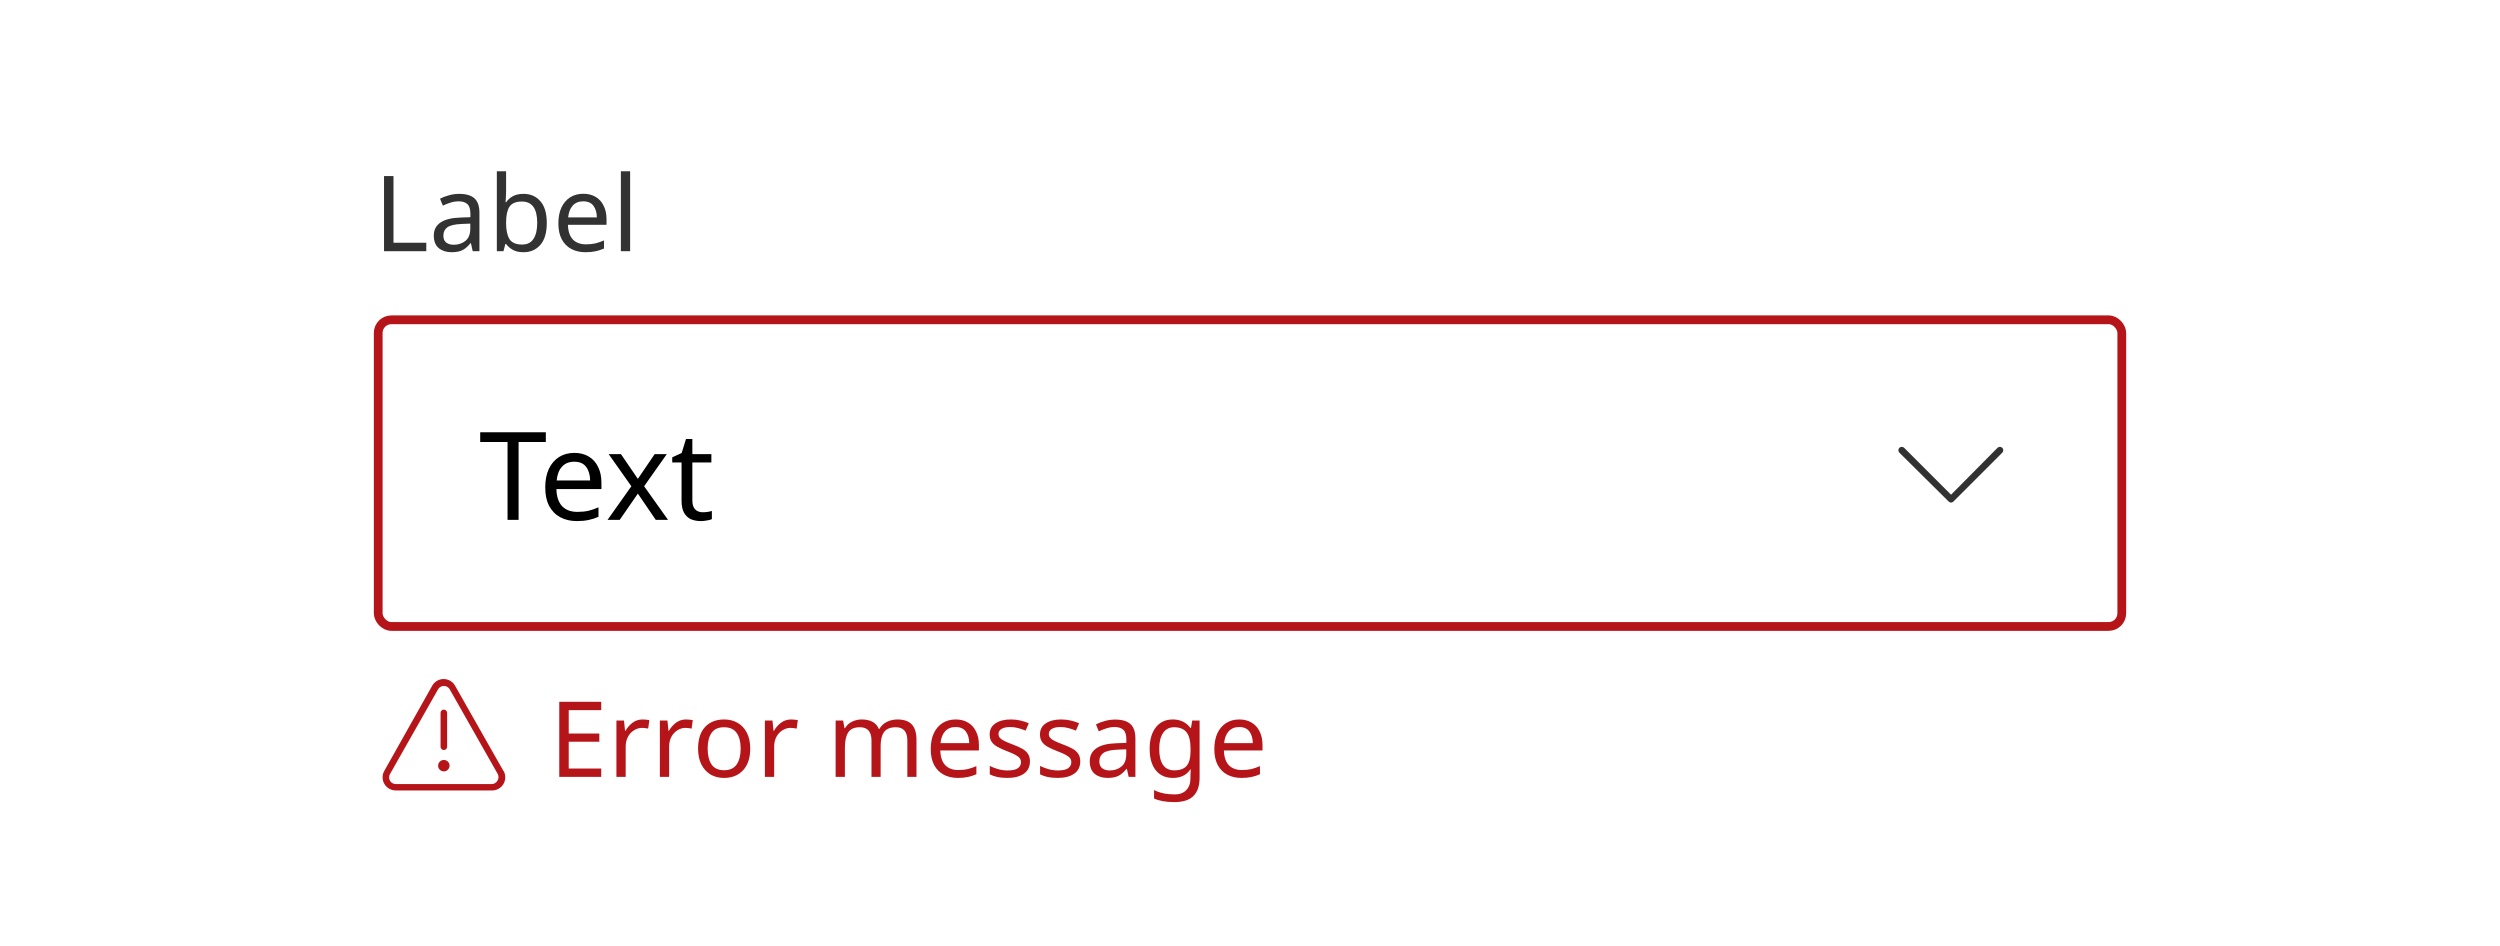 <svg width="428" height="162" viewBox="0 0 428 162" fill="none" xmlns="http://www.w3.org/2000/svg">
<rect width="428" height="162" fill="white"/>
<path d="M65.746 43V30.148H67.366V41.56H72.982V43H65.746ZM78.624 33.19C79.799 33.19 80.669 33.448 81.234 33.964C81.797 34.48 82.079 35.302 82.079 36.43V43H80.927L80.621 41.632H80.549C80.129 42.16 79.686 42.55 79.218 42.802C78.749 43.054 78.114 43.18 77.309 43.18C76.433 43.18 75.707 42.952 75.132 42.496C74.555 42.028 74.267 41.302 74.267 40.318C74.267 39.358 74.645 38.62 75.401 38.104C76.157 37.576 77.322 37.288 78.894 37.24L80.531 37.186V36.61C80.531 35.806 80.358 35.248 80.01 34.936C79.662 34.624 79.169 34.468 78.534 34.468C78.029 34.468 77.549 34.546 77.094 34.702C76.638 34.846 76.212 35.014 75.816 35.206L75.329 34.018C75.749 33.79 76.248 33.598 76.823 33.442C77.4 33.274 77.999 33.19 78.624 33.19ZM80.513 38.284L79.091 38.338C77.891 38.386 77.058 38.578 76.59 38.914C76.133 39.25 75.906 39.724 75.906 40.336C75.906 40.876 76.067 41.272 76.391 41.524C76.728 41.776 77.153 41.902 77.669 41.902C78.474 41.902 79.145 41.68 79.686 41.236C80.237 40.78 80.513 40.084 80.513 39.148V38.284ZM86.643 29.32V32.65C86.643 33.058 86.631 33.442 86.607 33.802C86.595 34.15 86.577 34.426 86.553 34.63H86.643C86.919 34.222 87.297 33.88 87.777 33.604C88.257 33.328 88.875 33.19 89.631 33.19C90.831 33.19 91.791 33.61 92.511 34.45C93.243 35.278 93.609 36.52 93.609 38.176C93.609 39.832 93.243 41.08 92.511 41.92C91.779 42.76 90.819 43.18 89.631 43.18C88.875 43.18 88.257 43.042 87.777 42.766C87.297 42.49 86.919 42.16 86.643 41.776H86.517L86.193 43H85.059V29.32H86.643ZM89.361 34.504C88.329 34.504 87.615 34.798 87.219 35.386C86.835 35.974 86.643 36.886 86.643 38.122V38.194C86.643 39.382 86.835 40.294 87.219 40.93C87.615 41.554 88.341 41.866 89.397 41.866C90.261 41.866 90.903 41.548 91.323 40.912C91.755 40.276 91.971 39.358 91.971 38.158C91.971 35.722 91.101 34.504 89.361 34.504ZM99.859 33.172C100.676 33.172 101.384 33.352 101.984 33.712C102.584 34.072 103.04 34.582 103.352 35.242C103.676 35.89 103.838 36.652 103.838 37.528V38.482H97.231C97.255 39.574 97.531 40.408 98.059 40.984C98.6 41.548 99.35 41.83 100.31 41.83C100.922 41.83 101.462 41.776 101.93 41.668C102.41 41.548 102.902 41.38 103.406 41.164V42.55C102.914 42.766 102.428 42.922 101.948 43.018C101.468 43.126 100.898 43.18 100.238 43.18C99.314 43.18 98.504 42.994 97.808 42.622C97.112 42.25 96.566 41.698 96.169 40.966C95.785 40.234 95.594 39.328 95.594 38.248C95.594 37.192 95.767 36.286 96.115 35.53C96.475 34.774 96.974 34.192 97.609 33.784C98.257 33.376 99.007 33.172 99.859 33.172ZM99.841 34.468C99.085 34.468 98.486 34.714 98.041 35.206C97.609 35.686 97.352 36.358 97.267 37.222H102.182C102.17 36.406 101.978 35.746 101.606 35.242C101.234 34.726 100.646 34.468 99.841 34.468ZM107.878 43H106.294V29.32H107.878V43Z" fill="#323232"/>
<rect x="64.75" y="54.75" width="298.5" height="52.5" rx="2.25" fill="white"/>
<path d="M88.783 89H86.893V75.665H82.21V74.006H93.445V75.665H88.783V89ZM98.324 77.534C99.276 77.534 100.102 77.744 100.802 78.164C101.502 78.584 102.034 79.179 102.398 79.949C102.776 80.705 102.965 81.594 102.965 82.616V83.729H95.258C95.286 85.003 95.608 85.976 96.224 86.648C96.854 87.306 97.729 87.635 98.849 87.635C99.563 87.635 100.193 87.572 100.739 87.446C101.299 87.306 101.873 87.11 102.461 86.858V88.475C101.887 88.727 101.32 88.909 100.76 89.021C100.2 89.147 99.535 89.21 98.765 89.21C97.687 89.21 96.742 88.993 95.93 88.559C95.118 88.125 94.481 87.481 94.019 86.627C93.571 85.773 93.347 84.716 93.347 83.456C93.347 82.224 93.55 81.167 93.956 80.285C94.376 79.403 94.957 78.724 95.699 78.248C96.455 77.772 97.33 77.534 98.324 77.534ZM98.303 79.046C97.421 79.046 96.721 79.333 96.203 79.907C95.699 80.467 95.398 81.251 95.3 82.259H101.033C101.019 81.307 100.795 80.537 100.361 79.949C99.927 79.347 99.241 79.046 98.303 79.046ZM108.088 83.246L104.203 77.744H106.303L109.201 81.986L112.078 77.744H114.157L110.272 83.246L114.367 89H112.267L109.201 84.506L106.093 89H104.014L108.088 83.246ZM120.295 87.698C120.575 87.698 120.862 87.677 121.156 87.635C121.45 87.593 121.688 87.537 121.87 87.467V88.874C121.674 88.972 121.394 89.049 121.03 89.105C120.666 89.175 120.316 89.21 119.98 89.21C119.392 89.21 118.846 89.112 118.342 88.916C117.852 88.706 117.453 88.349 117.145 87.845C116.837 87.341 116.683 86.634 116.683 85.724V79.172H115.087V78.29L116.704 77.555L117.439 75.161H118.531V77.744H121.786V79.172H118.531V85.682C118.531 86.368 118.692 86.879 119.014 87.215C119.35 87.537 119.777 87.698 120.295 87.698Z" fill="black"/>
<path d="M334.019 86.044C333.869 86.044 333.719 85.969 333.644 85.894L325.169 77.494C324.944 77.269 324.944 76.894 325.169 76.669C325.394 76.444 325.769 76.444 325.994 76.669L334.019 84.694L341.969 76.669C342.194 76.444 342.569 76.444 342.794 76.669C343.019 76.894 343.019 77.269 342.794 77.494L334.394 85.894C334.244 85.969 334.169 86.044 334.019 86.044Z" fill="#323232"/>
<rect x="64.75" y="54.75" width="298.5" height="52.5" rx="2.25" stroke="#B51418" stroke-width="1.5"/>
<path d="M75.985 132.063C76.526 132.063 76.965 131.625 76.965 131.084C76.965 130.543 76.526 130.104 75.985 130.104C75.444 130.104 75.005 130.543 75.005 131.084C75.005 131.625 75.444 132.063 75.985 132.063Z" fill="#B51418"/>
<path d="M75.985 128.406C76.059 128.407 76.132 128.394 76.201 128.366C76.269 128.338 76.332 128.297 76.384 128.244C76.436 128.192 76.477 128.13 76.505 128.061C76.533 127.993 76.547 127.919 76.546 127.845V122.042C76.546 121.893 76.487 121.75 76.382 121.645C76.276 121.54 76.134 121.481 75.985 121.481C75.836 121.481 75.694 121.54 75.588 121.645C75.483 121.75 75.424 121.893 75.424 122.042V127.845C75.424 127.994 75.483 128.137 75.588 128.242C75.694 128.347 75.836 128.406 75.985 128.406Z" fill="#B51418"/>
<path d="M86.156 131.936L77.929 117.435C77.738 117.077 77.453 116.778 77.104 116.569C76.756 116.36 76.357 116.25 75.951 116.25C75.545 116.25 75.147 116.36 74.798 116.569C74.45 116.778 74.165 117.077 73.973 117.435L65.814 131.936C65.611 132.278 65.503 132.667 65.5 133.065C65.497 133.462 65.6 133.853 65.798 134.197C65.996 134.542 66.281 134.828 66.626 135.026C66.97 135.224 67.361 135.327 67.758 135.324H84.212C84.611 135.332 85.006 135.233 85.355 135.037C85.704 134.842 85.993 134.556 86.195 134.211C86.396 133.865 86.501 133.472 86.5 133.072C86.498 132.672 86.39 132.28 86.186 131.936H86.156ZM85.176 133.634C85.082 133.81 84.943 133.957 84.774 134.062C84.605 134.167 84.411 134.226 84.212 134.232H67.758C67.557 134.234 67.359 134.182 67.184 134.083C67.009 133.983 66.864 133.838 66.764 133.664C66.665 133.49 66.612 133.292 66.612 133.092C66.612 132.891 66.665 132.694 66.764 132.52L74.99 118.018C75.091 117.841 75.236 117.693 75.412 117.591C75.588 117.488 75.789 117.434 75.992 117.434C76.196 117.434 76.396 117.488 76.572 117.591C76.749 117.693 76.894 117.841 76.995 118.018L85.221 132.52C85.31 132.694 85.353 132.888 85.345 133.083C85.337 133.278 85.279 133.468 85.176 133.634Z" fill="#B51418"/>
<path d="M102.928 133H95.746V120.148H102.928V121.57H97.366V125.584H102.604V126.988H97.366V131.578H102.928V133ZM110.032 123.172C110.212 123.172 110.404 123.184 110.608 123.208C110.812 123.22 110.998 123.244 111.166 123.28L110.968 124.738C110.812 124.702 110.638 124.672 110.446 124.648C110.254 124.624 110.08 124.612 109.924 124.612C109.432 124.612 108.97 124.75 108.538 125.026C108.106 125.29 107.758 125.668 107.494 126.16C107.242 126.64 107.116 127.204 107.116 127.852V133H105.532V123.352H106.828L107.008 125.116H107.08C107.38 124.588 107.776 124.132 108.268 123.748C108.772 123.364 109.36 123.172 110.032 123.172ZM117.468 123.172C117.648 123.172 117.84 123.184 118.044 123.208C118.248 123.22 118.434 123.244 118.602 123.28L118.404 124.738C118.248 124.702 118.074 124.672 117.882 124.648C117.69 124.624 117.516 124.612 117.36 124.612C116.868 124.612 116.406 124.75 115.974 125.026C115.542 125.29 115.194 125.668 114.93 126.16C114.678 126.64 114.552 127.204 114.552 127.852V133H112.968V123.352H114.264L114.444 125.116H114.516C114.816 124.588 115.212 124.132 115.704 123.748C116.208 123.364 116.796 123.172 117.468 123.172ZM128.439 128.158C128.439 129.754 128.031 130.99 127.215 131.866C126.411 132.742 125.319 133.18 123.939 133.18C123.087 133.18 122.325 132.988 121.653 132.604C120.993 132.208 120.471 131.638 120.087 130.894C119.703 130.138 119.511 129.226 119.511 128.158C119.511 126.562 119.907 125.332 120.699 124.468C121.503 123.604 122.601 123.172 123.993 123.172C124.857 123.172 125.625 123.37 126.297 123.766C126.969 124.15 127.491 124.714 127.863 125.458C128.247 126.19 128.439 127.09 128.439 128.158ZM121.149 128.158C121.149 129.298 121.371 130.204 121.815 130.876C122.271 131.536 122.991 131.866 123.975 131.866C124.947 131.866 125.661 131.536 126.117 130.876C126.573 130.204 126.801 129.298 126.801 128.158C126.801 127.018 126.573 126.124 126.117 125.476C125.661 124.828 124.941 124.504 123.957 124.504C122.973 124.504 122.259 124.828 121.815 125.476C121.371 126.124 121.149 127.018 121.149 128.158ZM135.45 123.172C135.63 123.172 135.822 123.184 136.026 123.208C136.23 123.22 136.416 123.244 136.584 123.28L136.386 124.738C136.23 124.702 136.056 124.672 135.864 124.648C135.672 124.624 135.498 124.612 135.342 124.612C134.85 124.612 134.388 124.75 133.956 125.026C133.524 125.29 133.176 125.668 132.912 126.16C132.66 126.64 132.534 127.204 132.534 127.852V133H130.95V123.352H132.246L132.426 125.116H132.498C132.798 124.588 133.194 124.132 133.686 123.748C134.19 123.364 134.778 123.172 135.45 123.172ZM153.645 123.172C154.737 123.172 155.553 123.454 156.093 124.018C156.633 124.582 156.903 125.482 156.903 126.718V133H155.337V126.79C155.337 125.266 154.683 124.504 153.375 124.504C152.439 124.504 151.767 124.774 151.359 125.314C150.963 125.854 150.765 126.64 150.765 127.672V133H149.199V126.79C149.199 125.266 148.539 124.504 147.219 124.504C146.247 124.504 145.575 124.804 145.203 125.404C144.831 126.004 144.645 126.868 144.645 127.996V133H143.061V123.352H144.339L144.573 124.666H144.663C144.963 124.162 145.365 123.79 145.869 123.55C146.385 123.298 146.931 123.172 147.507 123.172C149.019 123.172 150.003 123.712 150.459 124.792H150.549C150.873 124.24 151.311 123.832 151.863 123.568C152.415 123.304 153.009 123.172 153.645 123.172ZM163.61 123.172C164.426 123.172 165.134 123.352 165.734 123.712C166.334 124.072 166.79 124.582 167.102 125.242C167.426 125.89 167.588 126.652 167.588 127.528V128.482H160.982C161.006 129.574 161.282 130.408 161.81 130.984C162.35 131.548 163.1 131.83 164.06 131.83C164.672 131.83 165.212 131.776 165.68 131.668C166.16 131.548 166.652 131.38 167.156 131.164V132.55C166.664 132.766 166.178 132.922 165.698 133.018C165.218 133.126 164.648 133.18 163.988 133.18C163.064 133.18 162.254 132.994 161.558 132.622C160.862 132.25 160.316 131.698 159.92 130.966C159.536 130.234 159.344 129.328 159.344 128.248C159.344 127.192 159.518 126.286 159.866 125.53C160.226 124.774 160.724 124.192 161.36 123.784C162.008 123.376 162.758 123.172 163.61 123.172ZM163.592 124.468C162.836 124.468 162.236 124.714 161.792 125.206C161.36 125.686 161.102 126.358 161.018 127.222H165.932C165.92 126.406 165.728 125.746 165.356 125.242C164.984 124.726 164.396 124.468 163.592 124.468ZM176.326 130.336C176.326 131.272 175.978 131.98 175.282 132.46C174.586 132.94 173.65 133.18 172.474 133.18C171.802 133.18 171.22 133.126 170.728 133.018C170.248 132.91 169.822 132.76 169.45 132.568V131.128C169.834 131.32 170.296 131.5 170.836 131.668C171.388 131.824 171.946 131.902 172.51 131.902C173.314 131.902 173.896 131.776 174.256 131.524C174.616 131.26 174.796 130.912 174.796 130.48C174.796 130.24 174.73 130.024 174.598 129.832C174.466 129.64 174.226 129.448 173.878 129.256C173.542 129.064 173.056 128.848 172.42 128.608C171.796 128.368 171.262 128.128 170.818 127.888C170.374 127.648 170.032 127.36 169.792 127.024C169.552 126.688 169.432 126.256 169.432 125.728C169.432 124.912 169.762 124.282 170.422 123.838C171.094 123.394 171.97 123.172 173.05 123.172C173.638 123.172 174.184 123.232 174.688 123.352C175.204 123.472 175.684 123.628 176.128 123.82L175.588 125.08C175.18 124.912 174.754 124.768 174.31 124.648C173.866 124.528 173.41 124.468 172.942 124.468C172.294 124.468 171.796 124.576 171.448 124.792C171.112 124.996 170.944 125.278 170.944 125.638C170.944 125.914 171.022 126.142 171.178 126.322C171.334 126.502 171.592 126.682 171.952 126.862C172.324 127.042 172.816 127.246 173.428 127.474C174.04 127.702 174.562 127.936 174.994 128.176C175.426 128.416 175.756 128.71 175.984 129.058C176.212 129.394 176.326 129.82 176.326 130.336ZM184.939 130.336C184.939 131.272 184.591 131.98 183.895 132.46C183.199 132.94 182.263 133.18 181.087 133.18C180.415 133.18 179.833 133.126 179.341 133.018C178.861 132.91 178.435 132.76 178.063 132.568V131.128C178.447 131.32 178.909 131.5 179.449 131.668C180.001 131.824 180.559 131.902 181.123 131.902C181.927 131.902 182.509 131.776 182.869 131.524C183.229 131.26 183.409 130.912 183.409 130.48C183.409 130.24 183.343 130.024 183.211 129.832C183.079 129.64 182.839 129.448 182.491 129.256C182.155 129.064 181.669 128.848 181.033 128.608C180.409 128.368 179.875 128.128 179.431 127.888C178.987 127.648 178.645 127.36 178.405 127.024C178.165 126.688 178.045 126.256 178.045 125.728C178.045 124.912 178.375 124.282 179.035 123.838C179.707 123.394 180.583 123.172 181.663 123.172C182.251 123.172 182.797 123.232 183.301 123.352C183.817 123.472 184.297 123.628 184.741 123.82L184.201 125.08C183.793 124.912 183.367 124.768 182.923 124.648C182.479 124.528 182.023 124.468 181.555 124.468C180.907 124.468 180.409 124.576 180.061 124.792C179.725 124.996 179.557 125.278 179.557 125.638C179.557 125.914 179.635 126.142 179.791 126.322C179.947 126.502 180.205 126.682 180.565 126.862C180.937 127.042 181.429 127.246 182.041 127.474C182.653 127.702 183.175 127.936 183.607 128.176C184.039 128.416 184.369 128.71 184.597 129.058C184.825 129.394 184.939 129.82 184.939 130.336ZM190.924 123.19C192.1 123.19 192.97 123.448 193.534 123.964C194.098 124.48 194.38 125.302 194.38 126.43V133H193.228L192.922 131.632H192.85C192.43 132.16 191.986 132.55 191.518 132.802C191.05 133.054 190.414 133.18 189.61 133.18C188.734 133.18 188.008 132.952 187.432 132.496C186.856 132.028 186.568 131.302 186.568 130.318C186.568 129.358 186.946 128.62 187.702 128.104C188.458 127.576 189.622 127.288 191.194 127.24L192.832 127.186V126.61C192.832 125.806 192.658 125.248 192.31 124.936C191.962 124.624 191.47 124.468 190.834 124.468C190.33 124.468 189.85 124.546 189.394 124.702C188.938 124.846 188.512 125.014 188.116 125.206L187.63 124.018C188.05 123.79 188.548 123.598 189.124 123.442C189.7 123.274 190.3 123.19 190.924 123.19ZM192.814 128.284L191.392 128.338C190.192 128.386 189.358 128.578 188.89 128.914C188.434 129.25 188.206 129.724 188.206 130.336C188.206 130.876 188.368 131.272 188.692 131.524C189.028 131.776 189.454 131.902 189.97 131.902C190.774 131.902 191.446 131.68 191.986 131.236C192.538 130.78 192.814 130.084 192.814 129.148V128.284ZM200.78 123.172C201.416 123.172 201.986 123.292 202.49 123.532C203.006 123.772 203.444 124.138 203.804 124.63H203.894L204.11 123.352H205.37V133.162C205.37 134.542 205.016 135.58 204.308 136.276C203.612 136.972 202.526 137.32 201.05 137.32C199.634 137.32 198.476 137.116 197.576 136.708V135.25C198.524 135.754 199.712 136.006 201.14 136.006C201.968 136.006 202.616 135.76 203.084 135.268C203.564 134.788 203.804 134.128 203.804 133.288V132.91C203.804 132.766 203.81 132.562 203.822 132.298C203.834 132.022 203.846 131.83 203.858 131.722H203.786C203.138 132.694 202.142 133.18 200.798 133.18C199.55 133.18 198.572 132.742 197.864 131.866C197.168 130.99 196.82 129.766 196.82 128.194C196.82 126.658 197.168 125.44 197.864 124.54C198.572 123.628 199.544 123.172 200.78 123.172ZM200.996 124.504C200.192 124.504 199.568 124.828 199.124 125.476C198.68 126.112 198.458 127.024 198.458 128.212C198.458 129.4 198.674 130.312 199.106 130.948C199.538 131.572 200.18 131.884 201.032 131.884C202.004 131.884 202.712 131.626 203.156 131.11C203.6 130.582 203.822 129.736 203.822 128.572V128.194C203.822 126.886 203.594 125.944 203.138 125.368C202.682 124.792 201.968 124.504 200.996 124.504ZM212.16 123.172C212.976 123.172 213.684 123.352 214.284 123.712C214.884 124.072 215.34 124.582 215.652 125.242C215.976 125.89 216.138 126.652 216.138 127.528V128.482H209.532C209.556 129.574 209.832 130.408 210.36 130.984C210.9 131.548 211.65 131.83 212.61 131.83C213.222 131.83 213.762 131.776 214.23 131.668C214.71 131.548 215.202 131.38 215.706 131.164V132.55C215.214 132.766 214.728 132.922 214.248 133.018C213.768 133.126 213.198 133.18 212.538 133.18C211.614 133.18 210.804 132.994 210.108 132.622C209.412 132.25 208.866 131.698 208.47 130.966C208.086 130.234 207.894 129.328 207.894 128.248C207.894 127.192 208.068 126.286 208.416 125.53C208.776 124.774 209.274 124.192 209.91 123.784C210.558 123.376 211.308 123.172 212.16 123.172ZM212.142 124.468C211.386 124.468 210.786 124.714 210.342 125.206C209.91 125.686 209.652 126.358 209.568 127.222H214.482C214.47 126.406 214.278 125.746 213.906 125.242C213.534 124.726 212.946 124.468 212.142 124.468Z" fill="#B51418"/>
</svg>
